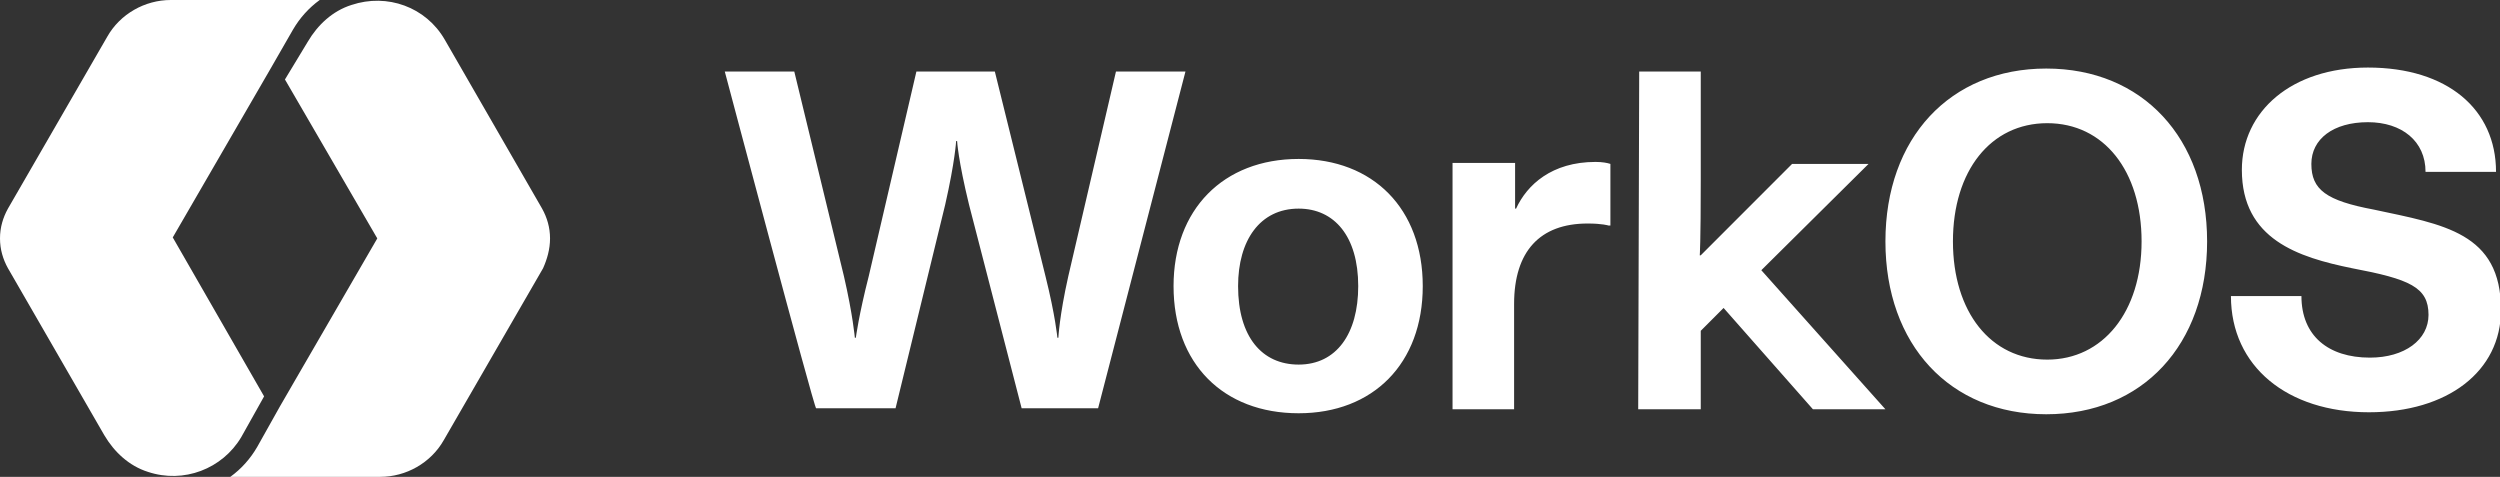 <svg width="734" height="140" viewBox="0 0 734 140" fill="none" xmlns="http://www.w3.org/2000/svg">
<rect x="0" y="0" width="734" height="140" fill="#333333" stroke="none"/>
<g clip-path="url(#clip0_1_40)">
<path d="M212.796 21H233.201L247.776 81.083C250.4 92.458 250.983 99.167 250.983 99.167H251.274C251.274 99.167 252.149 92.458 255.064 81.083L269.056 21H292.084L306.951 81.083C309.866 92.75 310.449 99.167 310.449 99.167H310.74C310.74 99.167 311.032 92.75 313.655 81.083L327.647 21H348.052L322.4 119.875H299.955L284.505 60.083C281.299 46.958 281.007 41.417 281.007 41.417H280.716C280.716 41.417 280.424 47.25 277.509 60.083L262.934 119.875H239.614C239.031 119.875 212.796 21 212.796 21ZM344.554 84C344.554 61.542 359.13 46.667 381.284 46.667C403.146 46.667 417.721 61.25 417.721 84C417.721 106.75 403.146 121.333 381.284 121.333C359.13 121.333 344.554 106.75 344.554 84ZM398.774 84C398.774 69.417 391.778 61.25 381.284 61.25C369.915 61.25 363.502 70.583 363.502 84C363.502 98.875 370.498 107.042 381.284 107.042C392.361 107.042 398.774 98 398.774 84ZM426.758 47.833H444.831V61.25H445.122C448.329 54.25 455.616 47.542 468.442 47.542C470.483 47.542 471.94 47.833 472.815 48.125V66.208H472.232C472.232 66.208 470.483 65.625 466.11 65.625C452.118 65.625 444.539 73.792 444.539 89.25V120.167H426.466V47.833H426.758ZM481.269 21H499.342V52.792C499.342 71.458 499.05 74.958 499.05 74.958H499.342L526.16 48.125H548.605L517.123 79.333L553.561 120.167H532.281L506.046 90.417L499.342 97.125V120.167H480.977L481.269 21ZM553.561 70.875C553.561 40.542 572.508 20.125 600.784 20.125C629.06 20.125 648.007 40.542 648.007 70.875C648.007 101.208 629.06 121.625 600.784 121.625C572.508 121.625 553.561 101.208 553.561 70.875ZM628.768 70.875C628.768 50.167 617.691 36.167 601.075 36.167C584.46 36.167 573.383 50.167 573.383 70.875C573.383 91.583 584.46 105.583 601.075 105.583C617.4 105.583 628.768 91.583 628.768 70.875ZM655.003 86.917H675.7C675.7 98.583 683.57 105 695.813 105C706.016 105 713.012 99.75 713.012 92.458C713.012 84.292 707.473 81.958 690.566 78.75C674.825 75.542 658.21 70.292 658.21 49.875C658.21 32.667 672.785 19.833 695.23 19.833C718.55 19.833 732.834 32.083 732.834 50.458H712.137C712.137 41.417 705.141 35.875 695.23 35.875C685.028 35.875 678.615 40.833 678.615 48.125C678.615 55.708 682.987 58.917 696.979 61.542C717.384 65.917 734.292 68.25 734.292 91C734.292 109.083 718.55 121.042 695.522 121.042C671.619 121.042 655.003 107.625 655.003 86.917Z" fill="white"/>
<path d="M0 70C0 73.208 0.875 76.125 2.332 78.75L30.608 127.75C33.523 132.708 37.895 136.792 43.434 138.542C53.928 142.042 65.296 137.667 70.835 128.333L77.539 116.375L50.721 69.708L79.288 20.417L85.993 8.75C88.033 5.25 90.657 2.333 93.863 0H50.138C42.559 0 35.272 4.083 31.482 10.792L2.332 61.25C0.875 63.875 0 66.792 0 70Z" fill="white"/>
<path d="M161.492 70C161.492 66.792 160.617 63.875 159.16 61.25L130.593 11.667C125.054 2.042 113.685 -2.042 103.191 1.458C97.653 3.208 93.28 7.292 90.365 12.25L83.661 23.333L110.77 70L82.203 119.292L75.499 131.25C73.458 134.75 70.835 137.667 67.628 140H111.645C119.224 140 126.512 135.917 130.301 129.208L159.451 78.75C160.617 76.125 161.492 73.208 161.492 70Z" fill="white"/>
</g>
<defs>
<clipPath id="clip0_1_40">
<rect width="734" height="140" fill="white"/>
</clipPath>
</defs>
</svg>
